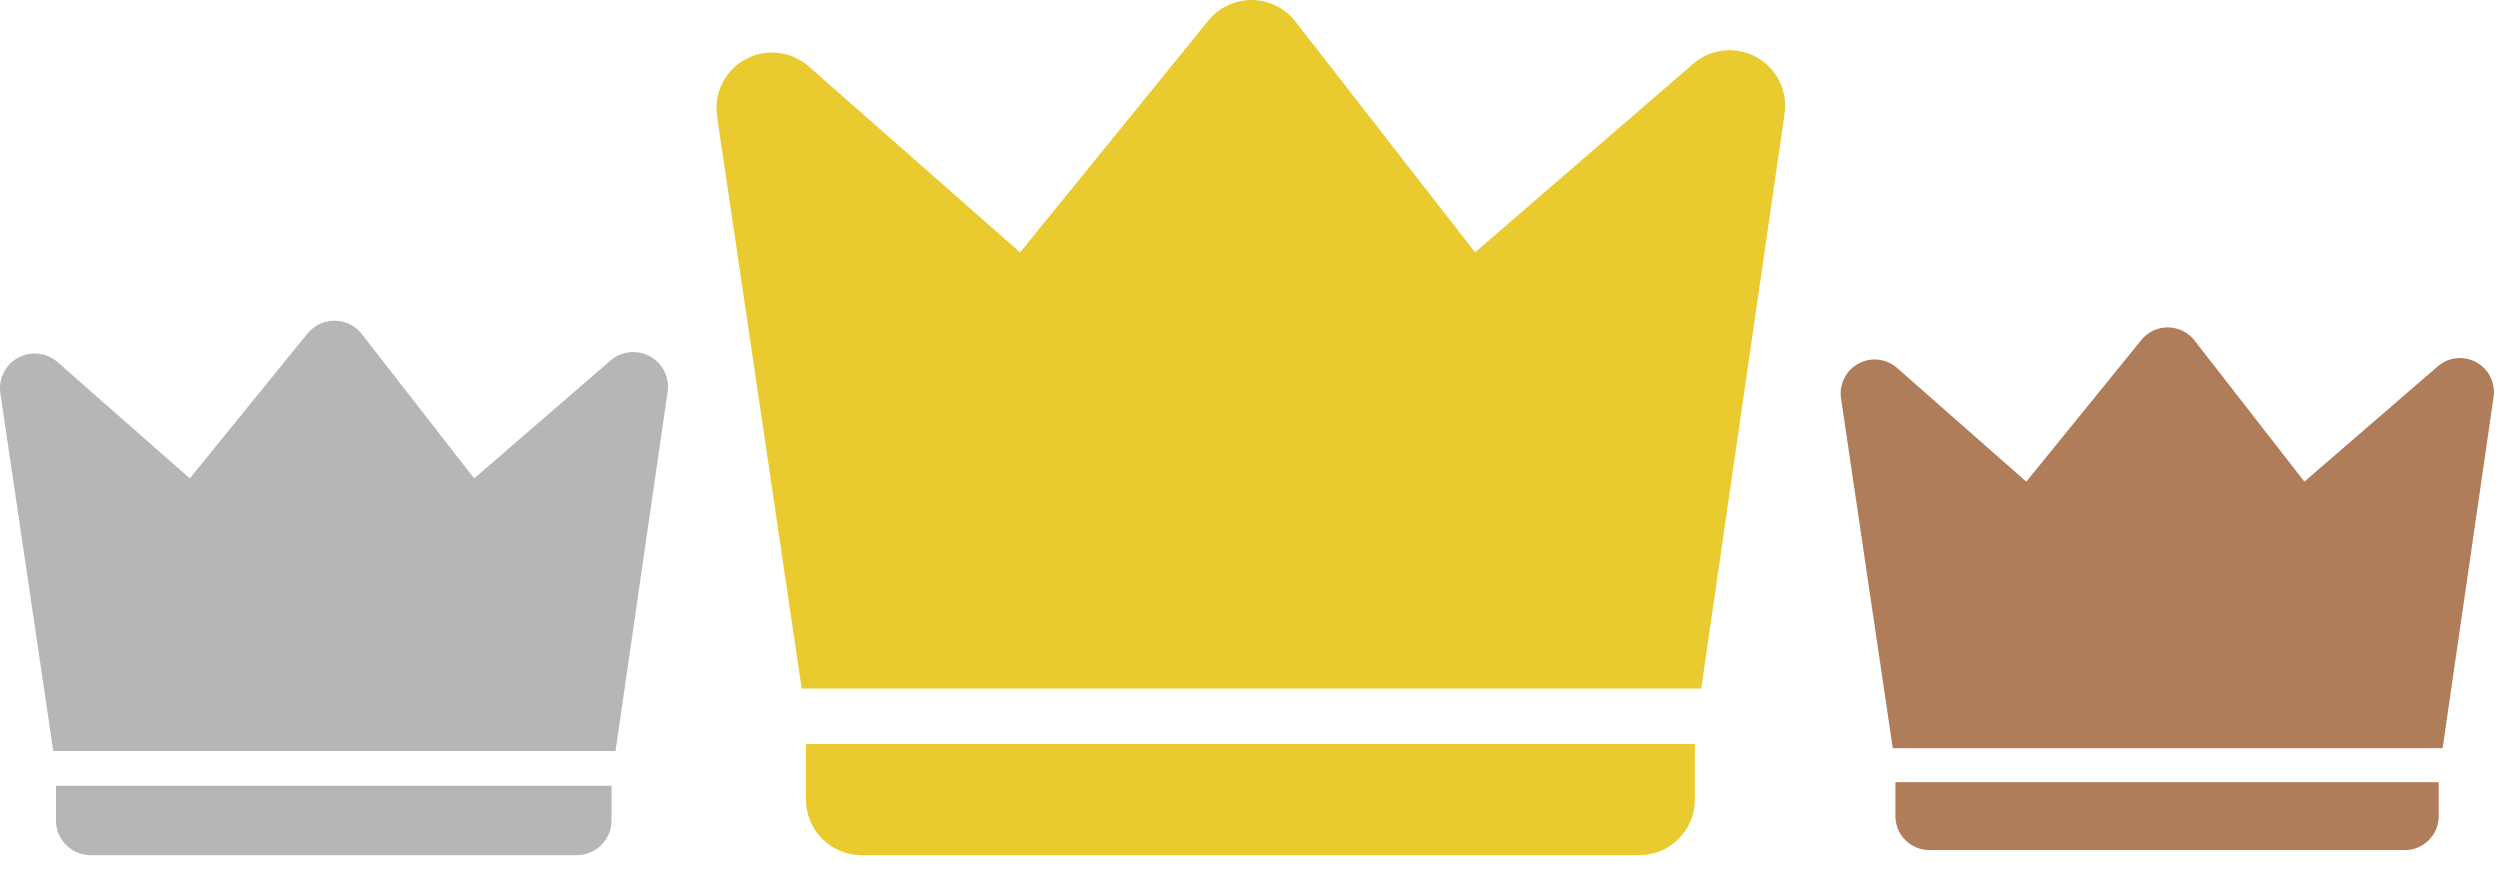 <svg width="60" height="21" viewBox="0 0 60 21" fill="none" xmlns="http://www.w3.org/2000/svg">
<path d="M19.409 1.593L24.482 6.057L29.002 0.492C29.129 0.336 29.289 0.211 29.471 0.126C29.652 0.041 29.851 -0.002 30.051 7.86682e-05C30.252 0.002 30.449 0.05 30.629 0.139C30.808 0.228 30.966 0.356 31.089 0.515L35.402 6.056L40.64 1.528C40.845 1.35 41.1 1.24 41.37 1.212C41.641 1.183 41.913 1.238 42.151 1.368C42.389 1.499 42.582 1.699 42.703 1.942C42.825 2.185 42.869 2.459 42.83 2.728L40.83 16.524H19.24L17.209 2.791C17.169 2.52 17.212 2.244 17.334 1.999C17.456 1.755 17.65 1.553 17.89 1.423C18.13 1.292 18.405 1.238 18.677 1.269C18.948 1.299 19.204 1.413 19.409 1.593Z" fill="#E9CB30"/>
<path d="M19.343 17.857H40.677V19.191C40.677 19.544 40.536 19.883 40.286 20.133C40.036 20.384 39.697 20.524 39.343 20.524H20.677C20.323 20.524 19.984 20.384 19.734 20.133C19.484 19.883 19.343 19.544 19.343 19.191V17.857Z" fill="#E9CB30"/>
<path d="M1.384 8.692L4.555 11.482L7.38 8.004C7.459 7.907 7.559 7.829 7.673 7.775C7.786 7.722 7.91 7.695 8.035 7.697C8.161 7.698 8.284 7.728 8.397 7.783C8.509 7.839 8.607 7.919 8.684 8.018L11.38 11.482L14.653 8.651C14.782 8.541 14.941 8.472 15.11 8.454C15.279 8.436 15.449 8.47 15.598 8.552C15.747 8.633 15.867 8.758 15.943 8.91C16.019 9.062 16.047 9.233 16.023 9.401L14.773 18.024H1.278L0.009 9.441C-0.016 9.272 0.011 9.099 0.087 8.946C0.164 8.793 0.285 8.667 0.435 8.586C0.585 8.504 0.757 8.47 0.926 8.49C1.096 8.509 1.256 8.579 1.384 8.692Z" fill="#B6B6B6"/>
<path d="M1.343 18.857H14.677V19.691C14.677 19.912 14.589 20.124 14.432 20.28C14.276 20.436 14.064 20.524 13.843 20.524H2.177C1.956 20.524 1.744 20.436 1.587 20.28C1.431 20.124 1.343 19.912 1.343 19.691V18.857Z" fill="#B6B6B6"/>
<path d="M45.53 8.831L48.631 11.56L51.394 8.158C51.471 8.063 51.569 7.986 51.68 7.934C51.791 7.882 51.912 7.856 52.035 7.857C52.157 7.859 52.278 7.888 52.388 7.942C52.498 7.997 52.594 8.075 52.669 8.172L55.305 11.559L58.507 8.791C58.632 8.683 58.788 8.615 58.953 8.598C59.118 8.58 59.285 8.614 59.431 8.693C59.576 8.773 59.694 8.896 59.768 9.044C59.842 9.193 59.869 9.36 59.846 9.525L58.623 17.957H45.426L44.185 9.563C44.16 9.398 44.187 9.229 44.262 9.079C44.336 8.93 44.455 8.807 44.602 8.727C44.748 8.647 44.916 8.614 45.082 8.633C45.248 8.651 45.404 8.721 45.53 8.831Z" fill="#AF7D59"/>
<path d="M45.49 18.772H58.529V19.587C58.529 19.803 58.444 20.011 58.291 20.163C58.138 20.316 57.931 20.402 57.715 20.402H46.305C46.089 20.402 45.882 20.316 45.729 20.163C45.576 20.011 45.49 19.803 45.49 19.587V18.772Z" fill="#AF7D59"/>
</svg>
